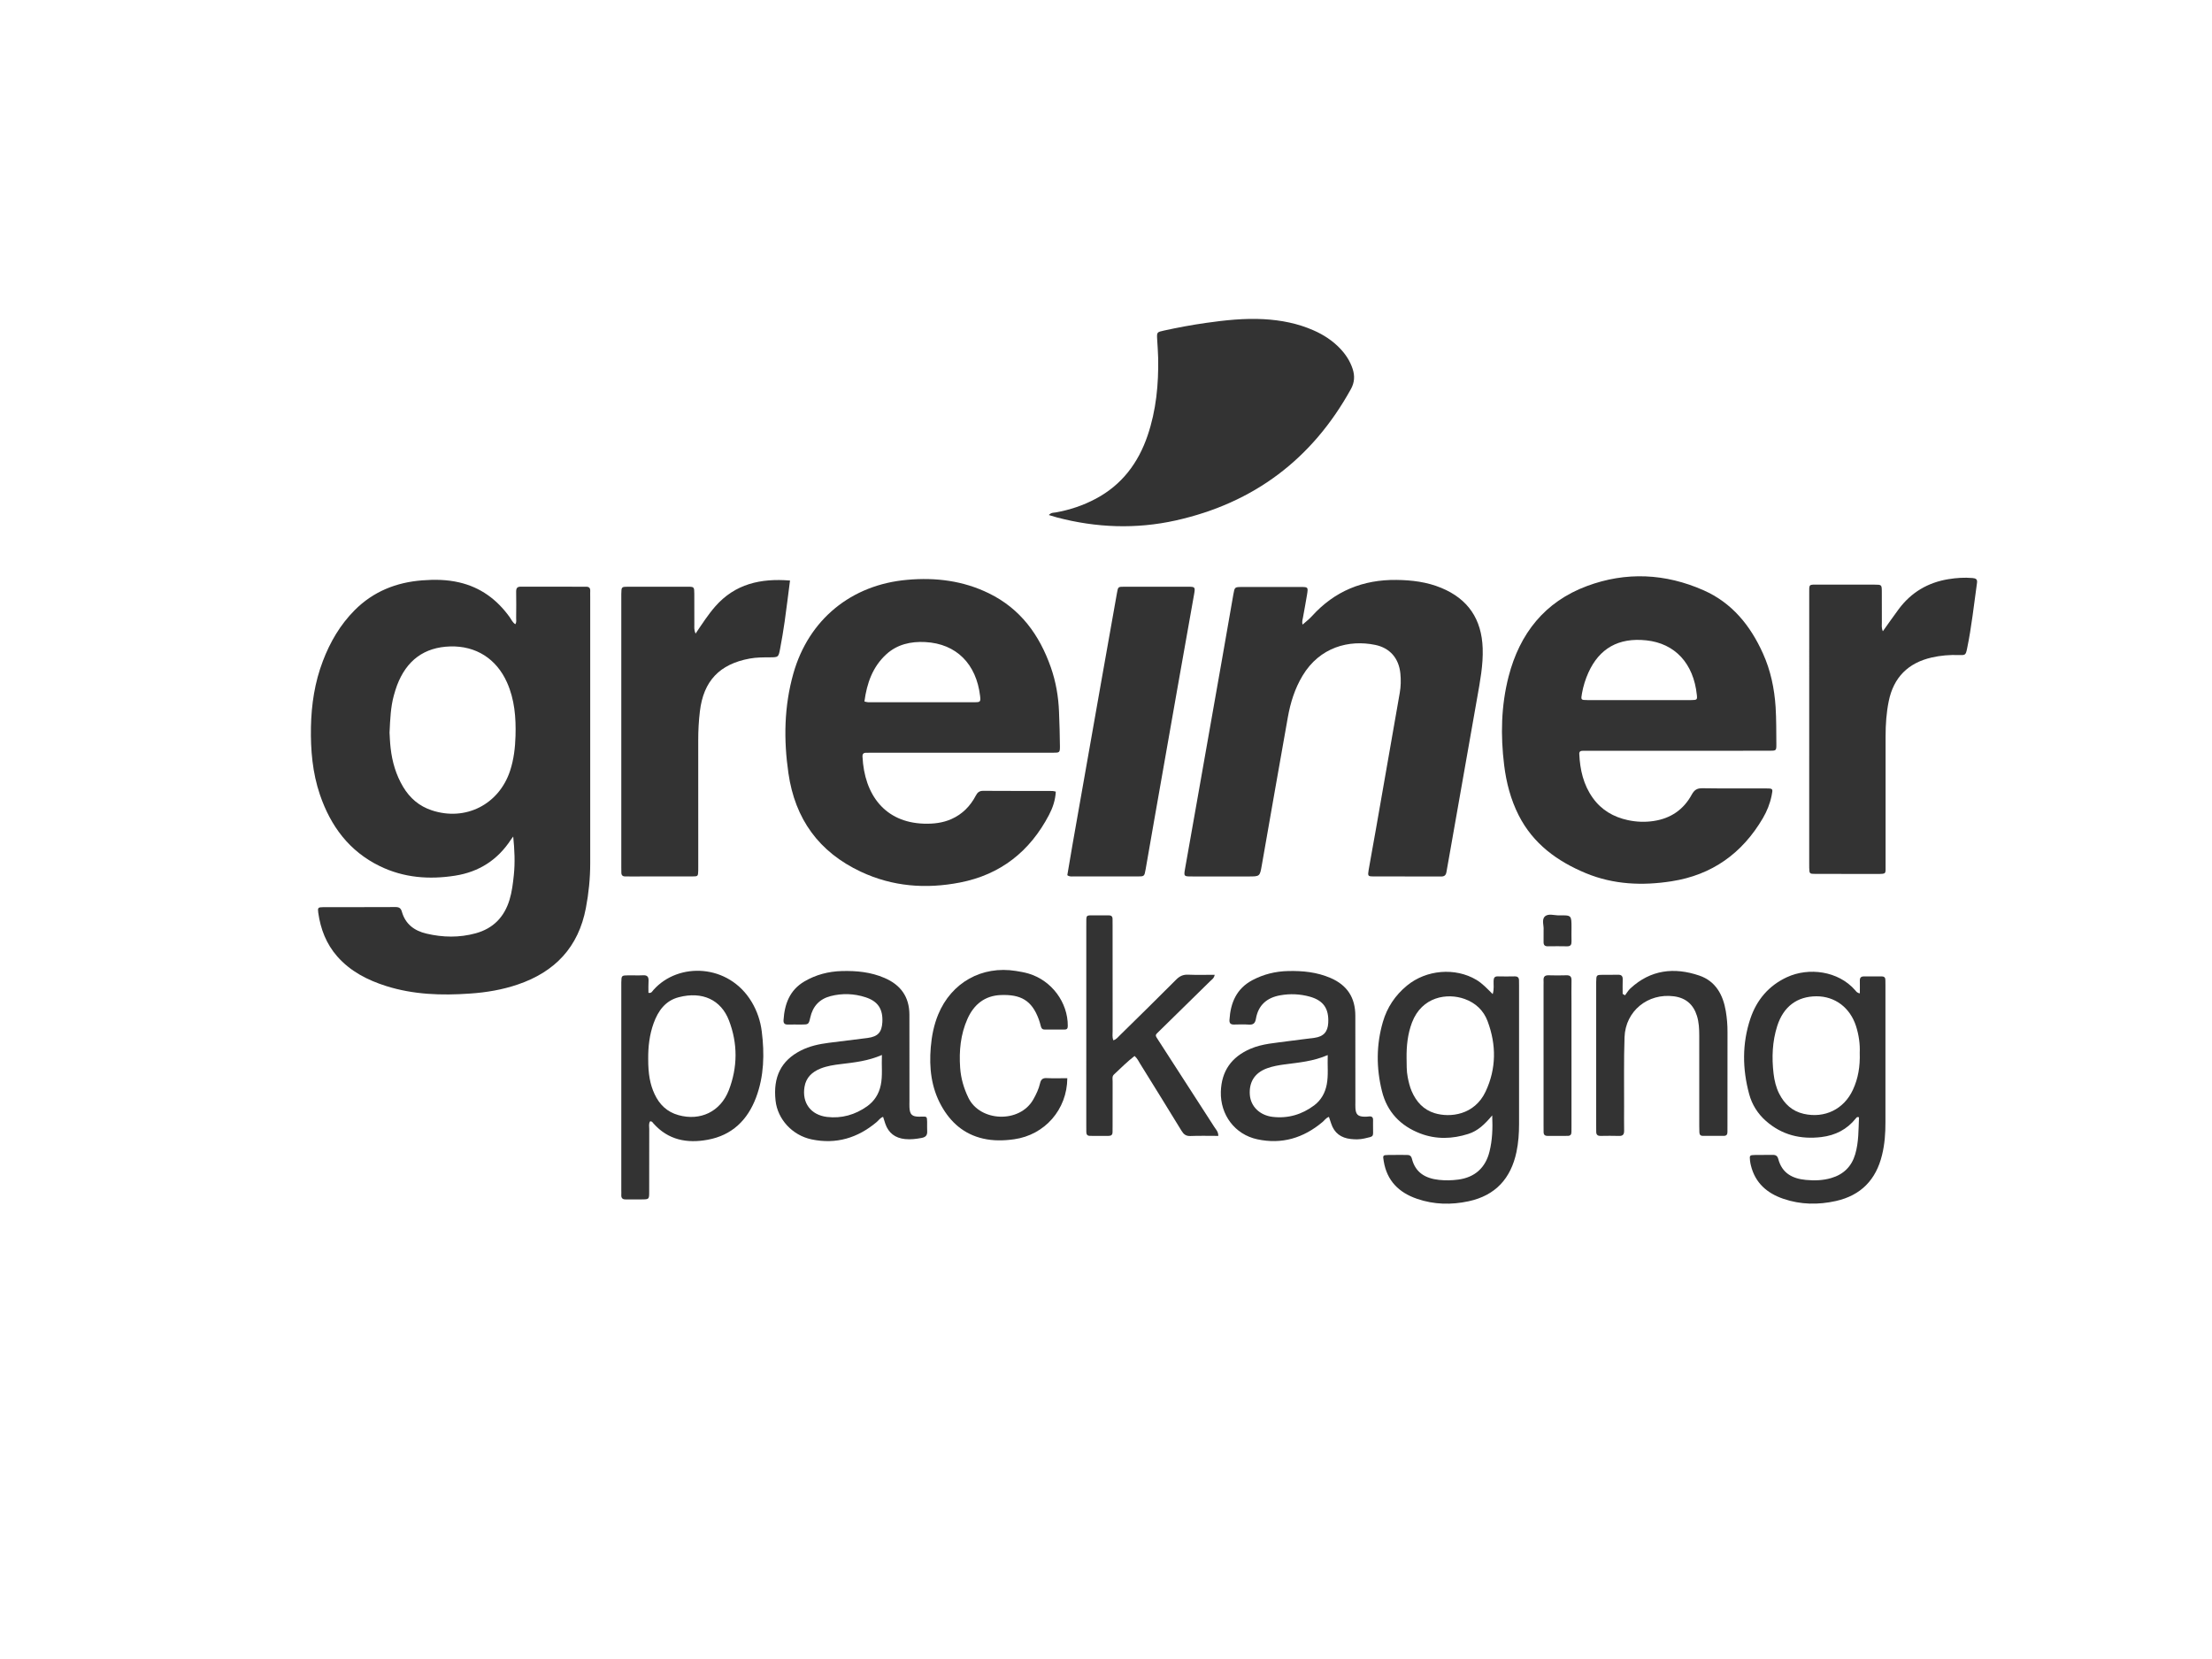 <?xml version="1.0" encoding="utf-8"?>
<!-- Generator: Adobe Illustrator 16.0.0, SVG Export Plug-In . SVG Version: 6.00 Build 0)  -->
<!DOCTYPE svg PUBLIC "-//W3C//DTD SVG 1.1//EN" "http://www.w3.org/Graphics/SVG/1.1/DTD/svg11.dtd">
<svg version="1.1" id="Layer_1" xmlns="http://www.w3.org/2000/svg" xmlns:xlink="http://www.w3.org/1999/xlink" x="0px" y="0px"
	 width="400px" height="300px" viewBox="0 0 400 300" enable-background="new 0 0 400 300" xml:space="preserve">
<g>
	<path fill="#5D5D5D" d="M871.822,139.438c-0.827,0.098-1.11-0.269-1.122-1.094c-0.02-1.176-0.174-2.35-0.479-3.55
		c-0.41,0.91-0.822,1.819-1.225,2.731c-0.152,0.343-0.278,0.651-0.768,0.637c-0.448-0.013-0.547-0.305-0.684-0.614
		c-0.416-0.947-0.837-1.892-1.337-3.021c-0.325,1.475-0.241,2.804-0.423,4.102c-0.053,0.384,0.038,0.839-0.6,0.776
		c-0.616-0.06-0.409-0.495-0.386-0.826c0.131-1.829,0.273-3.657,0.415-5.486c0.023-0.3-0.001-0.637,0.447-0.662
		c0.384-0.022,0.702-0.002,0.885,0.447c0.526,1.3,1.092,2.585,1.715,4.046c0.521-1.219,0.981-2.3,1.443-3.379
		c0.096-0.225,0.208-0.444,0.285-0.676c0.15-0.458,0.504-0.458,0.888-0.438c0.476,0.024,0.389,0.392,0.415,0.673
		c0.115,1.247,0.211,2.497,0.332,3.744c0.026,0.255-0.099,0.563,0.196,0.753V139.438z"/>
	<path fill="#5D5D5D" d="M830.505,188.389c-7.356-0.023-13.876-2.315-19.416-7.229c-1.039-0.922-1.026-0.936-0.241-2.073
		c2.09-3.021,4.181-6.045,6.271-9.068c0.652-0.942,0.638-0.925,1.497-0.225c3.032,2.473,6.35,4.384,10.271,5.027
		c1.491,0.246,2.99,0.264,4.446-0.253c1.317-0.468,2.178-1.324,2.355-2.768c0.161-1.306-0.646-2.045-1.579-2.688
		c-1.548-1.066-3.288-1.759-5.009-2.483c-3.357-1.412-6.749-2.755-9.817-4.763c-3.372-2.207-6.052-4.978-7.198-8.965
		c-2.261-7.864,1.808-16.123,9.676-19.491c6.145-2.629,12.416-2.392,18.691-0.488c2.99,0.906,5.7,2.366,8.077,4.423
		c0.625,0.54,0.764,0.987,0.338,1.781c-1.827,3.397-3.586,6.831-5.331,10.27c-0.32,0.63-0.519,0.61-1.038,0.188
		c-2.952-2.4-6.252-4.061-10.077-4.54c-1.452-0.181-2.876-0.1-4.239,0.473c-1.144,0.479-1.941,1.272-2.128,2.554
		c-0.185,1.285,0.578,2.077,1.517,2.728c1.956,1.359,4.206,2.104,6.394,2.976c3.216,1.283,6.421,2.581,9.294,4.561
		c3.435,2.365,5.971,5.401,6.67,9.614c1.528,9.201-3.591,16.871-11.984,19.454C835.522,188.149,833.043,188.473,830.505,188.389"/>
	<path fill="#5D5D5D" d="M755.998,169.38c-1.102,0.011-2.207,0.072-3.306,0.016c-0.789-0.041-0.971,0.251-0.967,0.994
		c0.027,5.27,0.016,10.539,0.015,15.81c-0.001,1.259-0.002,1.26-1.234,1.26c-4.074,0.002-8.149-0.015-12.223,0.016
		c-0.761,0.006-1.059-0.146-1.058-0.999c0.026-17.68,0.021-35.357,0.02-53.036c0-0.517-0.108-1.015,0.742-1.01
		c6.004,0.041,12.007,0.038,18.011,0.047c0.504,0.36,0.44,0.908,0.444,1.416c0.022,2.775,0.019,5.55,0.004,8.324
		c-0.005,0.999-0.021,1.972,0.987,2.574c0.099,0.059,0.104,0.212,0.1,0.338c-0.204,0.459-0.638,0.422-1.024,0.443
		c-0.917,0.046-1.837,0-2.754,0.028c-1.151,0.036-1.505,0.359-1.519,1.486c-0.029,2.572-0.032,5.146,0.002,7.718
		c0.014,1.078,0.372,1.41,1.459,1.451c0.979,0.037,1.959-0.013,2.938,0.028c0.389,0.018,0.816-0.025,1.062,0.395
		c0.059,0.288-0.087,0.49-0.32,0.592c-0.817,0.357-0.922,1.056-0.922,1.823c-0.004,2.927,0.012,5.853-0.011,8.779
		C756.438,168.408,756.534,168.994,755.998,169.38"/>
	<path fill="#5D5D5D" d="M711.139,187.421c-5.788,0.012-11.578,0.02-17.367,0.042c-0.529,0.001-0.714-0.229-0.677-0.721
		c0.012-0.184,0-0.368,0-0.553c0-17.493-0.002-34.988,0-52.484c0-1.257,0.002-1.261,1.229-1.258c5.667,0.009,11.333,0.02,17,0.031
		c0.536,0.39,0.44,0.979,0.444,1.515c0.022,2.818,0.003,5.637,0.012,8.455c0.006,1.752,0.293,2.045,2.021,2.05
		c4.226,0.01,8.453-0.009,12.679,0.015c0.529,0.003,1.129-0.129,1.504,0.443c-0.378,0.184-0.782,0.105-1.176,0.105
		c-6.034,0.004-12.067,0.001-18.102,0.001c-1.21,0-1.214,0.004-1.214,1.212c-0.002,2.084,0.027,4.167-0.016,6.251
		c-0.016,0.739,0.249,0.933,0.953,0.93c4.778-0.025,9.556-0.017,14.334-0.009c0.354,0.001,0.738-0.114,1.061,0.152
		c-0.357,0.61-0.972,0.436-1.49,0.44c-3.704,0.029-7.408,0.01-11.111,0.015c-2.211,0.003-2.383,0.18-2.387,2.422
		c-0.002,2.726,0.014,5.45-0.011,8.175c-0.005,0.509,0.069,1.062-0.444,1.421c-0.623-0.038-0.921,0.154-0.906,0.879
		c0.047,2.357,0.037,4.717,0.004,7.075c-0.01,0.694,0.236,0.91,0.906,0.885c0.916-0.036,1.836,0.015,2.754,0.028
		c0.398,0.287,0.435,0.717,0.439,1.149c0.027,3.396,0.027,6.79,0,10.184C711.573,186.703,711.537,187.133,711.139,187.421"/>
	<path fill="#5D5D5D" d="M757.469,145.104c-0.176-0.048-0.354-0.142-0.528-0.133c-0.809,0.041-0.953-0.417-0.95-1.104
		c0.017-3.797,0.008-7.594,0.008-11.39c3.066-0.092,6.136-0.101,9.141,0.6c6.852,1.598,11.546,6.953,12.354,13.979
		c0.606,5.26-0.335,10.125-3.622,14.396c-0.94,1.223-2.056,2.274-3.364,3.096c-0.448,0.281-0.562,0.475-0.257,0.991
		c4.093,6.938,7.875,14.051,11.825,21.067c0.469,0.836,0.455,0.852-0.542,0.854c-4.748,0.003-9.496-0.02-14.243,0.02
		c-0.768,0.008-1.136-0.281-1.47-0.921c-2.847-5.457-5.729-10.895-8.579-16.349c-0.283-0.542-0.587-0.913-1.243-0.831
		c0-3.672-0.001-7.345,0-11.016c0-1.304,0.002-1.303,1.306-1.492c0.119-0.019,0.232-0.072,0.35-0.111
		c0.125-0.533,0.609-0.551,1-0.671c3.563-1.097,5.116-5.564,3.004-8.667c-0.652-0.957-1.679-1.265-2.714-1.584
		C758.422,145.679,757.746,145.775,757.469,145.104"/>
	<path fill="#5D5D5D" d="M609.647,176.252c7.746-1.925,11.828-8.513,12.506-15.007c0.666-6.389-1.293-11.771-6.246-15.97
		c-0.354-0.51-0.451-1.085-0.452-1.691c-0.007-3.946-0.017-7.893,0.009-11.839c0.003-0.564-0.09-1.204,0.625-1.484
		c7.208,2.127,12.834,6.378,16.769,12.761c7.291,11.828,5.446,27.955-4.305,37.845c-4.758,4.825-10.575,7.608-17.263,8.605
		c-0.543,0.082-1.078,0.23-1.636,0.152c-0.405-0.282-0.435-0.714-0.438-1.146c-0.03-3.696-0.028-7.393,0-11.091
		C609.22,176.971,609.19,176.511,609.647,176.252"/>
	<path fill="#5D5D5D" d="M554.301,181.432c-13.47-1.838-23.594-12.143-25.195-25.646c-0.979-8.257,0.538-15.919,5.514-22.718
		c3.454-4.72,7.954-8.094,13.446-10.126c0.432,0.269,0.436,0.712,0.438,1.137c0.029,4.452,0.023,8.905,0.008,13.356
		c-0.002,0.451-0.217,0.859-0.203,1.307c-2.156,2.469-3.682,5.271-4.176,8.527c-1.1,7.259,0.702,13.513,6.591,18.265
		c1.2,0.969,2.615,1.562,4.009,2.185c0.143,0.604,0.036,1.214,0.036,1.82c0.003,3.47,0.02,6.942-0.011,10.414
		C554.753,180.473,554.903,181.08,554.301,181.432"/>
	<path fill="#5D5D5D" d="M788.533,159.947c0-8.762,0-17.524,0-26.286c0-1.215,0.002-1.216,1.254-1.216
		c4.073,0,8.148,0.015,12.221-0.016c0.737-0.006,1.007,0.17,1.006,0.958c-0.021,17.708-0.021,35.415-0.001,53.123
		c0.001,0.785-0.27,0.971-1.008,0.965c-4.104-0.029-8.209-0.04-12.313,0.005c-0.905,0.011-1.187-0.2-1.183-1.157
		C788.551,177.53,788.533,168.738,788.533,159.947"/>
	<path fill="#5D5D5D" d="M663.89,187.421c-2.847,0.012-5.693,0.006-8.541,0.051c-0.664,0.01-0.809-0.385-0.977-0.862
		c-2.117-6.004-4.24-12.006-6.362-18.008c-4.112-11.627-8.227-23.254-12.339-34.882c-0.082-0.231-0.157-0.464-0.246-0.692
		c-0.178-0.459,0.012-0.585,0.461-0.584c4.838,0.008,9.676,0.014,14.514-0.006c0.668-0.002,0.697,0.461,0.829,0.885
		c2.077,6.694,4.175,13.381,6.217,20.085c1.517,4.976,3.257,9.884,4.4,14.97c0.022,0.105,0.081,0.202,0.207,0.499
		c0.62-2.039,0.868-3.984,1.623-5.779c0.449,0.078,0.571,0.406,0.618,0.797c0.043,0.365,0.048,0.731,0.048,1.099
		c0.005,6.879,0.009,13.759-0.007,20.637C664.334,186.25,664.489,186.937,663.89,187.421"/>
	<path fill="#5D5D5D" d="M663.89,187.421c0-7.503-0.002-15.006,0.002-22.51c0-0.615-0.016-1.225-0.216-1.814
		c0.888-2.894,1.761-5.794,2.665-8.684c2.186-6.979,4.396-13.949,6.562-20.934c0.235-0.754,0.544-1.064,1.384-1.056
		c4.469,0.045,8.939,0.021,13.41,0.021c1.062,0.001,1.066,0.007,0.699,1.049c-6.229,17.692-12.463,35.384-18.68,53.081
		c-0.225,0.64-0.518,0.934-1.236,0.901C666.952,187.41,665.42,187.434,663.89,187.421"/>
	<path fill="#5D5D5D" d="M594.937,146.973c-0.166,0.479-0.57,0.785-0.859,1.171c-2.894,3.859-3.938,8.209-3.447,12.965
		c0.057,0.548,0.162,1.083-0.104,1.615c-3.031,6.08-7.575,10.742-13.346,14.256c-0.531,0.186-0.731-0.11-0.818-0.564
		c-0.076-0.394-0.068-0.792-0.07-1.19c-0.004-6.736,0.003-13.474-0.007-20.211c-0.001-1.026,0.271-2.045,0.081-3.076
		c0.64-3.45,2.047-6.59,3.937-9.515c3.339-5.166,7.913-8.859,13.583-11.213c0.225-0.093,0.463-0.147,0.696-0.221
		c0.522,0.145,0.589,0.564,0.61,1.011c0.042,0.827,0.024,1.654,0.024,2.481c0.001,2.972,0,5.944,0.001,8.916
		C595.218,144.597,595.278,145.801,594.937,146.973"/>
	<path fill="#5D5D5D" d="M609.647,176.252c0.002,4.457,0.005,8.915,0.007,13.372c-5.308,0.606-10.441-0.122-15.392-2.101
		c-4.818-1.927-8.834-4.955-12.106-8.987c-0.494-0.608-0.522-0.899,0.175-1.404c3.768-2.725,6.892-6.048,9.13-10.159
		c0.097-0.18,0.144-0.413,0.405-0.483C595.54,173.843,601.182,177.626,609.647,176.252"/>
	<path fill="#5D5D5D" d="M548.308,138.742c-0.303-0.4-0.24-0.871-0.24-1.324c-0.002-4.825-0.002-9.652-0.001-14.477
		c4.649-1.842,9.497-2.347,14.437-2.01c5.115,0.348,9.928,1.779,14.365,4.391c0.986,0.581,0.986,0.582,0.293,1.533
		c-2.178,2.998-4.374,5.984-6.522,9.004c-0.436,0.612-0.761,0.737-1.476,0.39c-4.797-2.335-9.759-2.879-14.892-1.204
		C551.981,135.793,550.058,137.125,548.308,138.742"/>
	<path fill="#5D5D5D" d="M576.368,151.938c0.496,0.384,0.373,0.938,0.373,1.443c0.006,7.432,0.003,14.865,0.01,22.298
		c0,0.471-0.142,1.01,0.43,1.3c-3.265,2.132-6.865,3.417-10.66,4.193c-1.703,0.349-3.423,0.615-5.173,0.572
		c-1.071,0.129-2.144,0.13-3.216-0.002c-1.289,0.045-2.567-0.051-3.831-0.312c0.005-4.059,0.011-8.115,0.015-12.174
		c0.002-0.55-0.033-1.109,0.416-1.539c1.246,0.416,2.508,0.75,3.827,0.807c1.154,0.102,2.308,0.082,3.462,0.009
		c5.121-0.613,9.377-3.015,13.191-6.355c0.487-0.427,0.414-0.902,0.379-1.416c-0.193-2.859,0.041-5.688,0.637-8.487
		C576.253,152.157,576.32,152.05,576.368,151.938"/>
	<path fill="#5D5D5D" d="M594.937,146.973c-0.225-0.395-0.172-0.829-0.172-1.254c-0.003-4.429-0.002-8.858-0.003-13.287
		c0-0.487,0.033-0.98-0.18-1.442c4.453-1.776,9.088-2.391,13.852-2.109c2.603,0.153,5.177,0.515,7.655,1.381
		c-0.166,0.532-0.186,1.079-0.186,1.632c0.004,4.46,0.002,8.921,0.004,13.382c-2.561-1.84-5.375-2.979-8.549-3.179
		c-2.039-0.129-4.02,0.145-5.947,0.797C598.929,143.733,596.722,145.022,594.937,146.973"/>
	<path fill="#5D5D5D" d="M711.139,187.421v-12.483c5.759-0.012,11.517-0.021,17.276-0.045c0.538-0.001,0.681,0.242,0.681,0.727
		c-0.008,3.706-0.008,7.413,0,11.122c0,0.481-0.143,0.728-0.681,0.725C722.655,187.441,716.897,187.434,711.139,187.421"/>
	<path fill="#5D5D5D" d="M727.983,144.955c-5.082-0.001-10.165-0.001-15.247-0.003c-1.41-0.001-1.412-0.004-1.413-1.45
		c-0.001-3.674,0-7.349,0-11.024c5.349-0.011,10.698-0.02,16.047-0.036c0.425-0.002,0.692,0.078,0.686,0.596
		C728.007,137.01,728.142,140.983,727.983,144.955"/>
	<path fill="#5D5D5D" d="M708.381,166.07c0-3.701-0.001-7.403,0.001-11.105c0-1.351,0.017-1.366,1.402-1.366
		c4.679-0.001,9.36-0.001,14.04-0.001c0.034,0.27,0.1,0.539,0.101,0.81c0.006,3.577-0.017,7.155,0.019,10.731
		c0.008,0.759-0.219,0.985-0.983,0.978C718.101,166.074,713.24,166.081,708.381,166.07"/>
	<path fill="#5D5D5D" d="M860.605,136.378c-0.001-0.764-0.026-1.529,0.009-2.291c0.024-0.543-0.145-0.795-0.72-0.751
		c-0.425,0.033-0.855,0.001-1.282-0.006c-0.33-0.005-0.388-0.218-0.388-0.496c0-0.267,0.122-0.401,0.381-0.401
		c1.648-0.002,3.299-0.002,4.948,0.001c0.263,0,0.375,0.151,0.379,0.409c0.004,0.285-0.086,0.478-0.404,0.487
		c-0.152,0.004-0.306,0.008-0.458,0.011c-1.492,0.027-1.44-0.271-1.441,1.512c-0.002,1.222,0.011,2.444-0.009,3.667
		c-0.006,0.358,0.16,0.858-0.489,0.879c-0.748,0.025-0.499-0.545-0.516-0.914C860.584,137.785,860.606,137.081,860.605,136.378"/>
	<path fill="#5D5D5D" d="M562.021,168.534c-1.154,0.224-2.309,0.239-3.461-0.009C559.713,168.528,560.867,168.531,562.021,168.534"
		/>
	<path fill="#5D5D5D" d="M558.132,181.743c1.072,0,2.145,0,3.216,0C560.276,181.908,559.204,181.908,558.132,181.743"/>
</g>
<g>
	<path fill="#333333" d="M106.731,106.872c0.027-0.559-0.216-0.784-0.766-0.774c-3.936,0.009-7.863,0.009-11.799-0.01
		c-0.648,0-0.829,0.28-0.829,0.883c0.027,1.594,0.018,3.197,0,4.801c0,0.359,0.099,0.748-0.153,1.107
		c-0.522-0.342-0.711-0.855-1.018-1.279c-2.297-3.197-5.269-5.395-9.142-6.286c-2.198-0.514-4.431-0.541-6.656-0.37
		c-4.702,0.36-8.863,2.008-12.241,5.404c-2.612,2.63-4.431,5.747-5.737,9.177c-1.477,3.855-2.081,7.864-2.162,11.971
		c-0.072,4.152,0.279,8.25,1.622,12.205c1.936,5.683,5.305,10.232,10.817,12.916c4.333,2.117,8.935,2.469,13.637,1.729
		c4.305-0.674,7.683-2.836,10.079-6.502c0.135-0.199,0.288-0.379,0.423-0.576c0.243,2.377,0.351,4.691,0.108,7.008
		c-0.162,1.494-0.333,2.99-0.774,4.43c-0.946,3.125-2.945,5.189-6.116,6.063c-2.963,0.811-5.945,0.756-8.917,0.055
		c-2.188-0.514-3.792-1.713-4.431-3.945c-0.171-0.623-0.478-0.855-1.126-0.855c-4.368,0.027-8.737,0.008-13.105,0.018
		c-0.937,0.01-1.018,0.1-0.892,1.018c0.414,2.936,1.441,5.619,3.432,7.891c2.387,2.711,5.476,4.287,8.854,5.359
		c4.936,1.557,10.015,1.721,15.122,1.359c2.963-0.197,5.873-0.684,8.692-1.648c6.701-2.279,10.952-6.746,12.294-13.816
		c0.513-2.686,0.784-5.377,0.784-8.098v-48.214C106.731,107.547,106.713,107.205,106.731,106.872 M93.221,133.083
		c-0.063,2.125-0.307,4.242-0.982,6.295c-2.009,6.107-8.07,9.179-14.168,7.152c-2.261-0.748-3.954-2.198-5.17-4.233
		c-1.288-2.161-1.981-4.521-2.261-6.998c-0.126-1.054-0.153-2.126-0.198-2.802c0.117-2.521,0.208-4.656,0.775-6.728
		c0.171-0.613,0.351-1.217,0.567-1.802c1.721-4.575,4.954-6.936,9.638-7.071c4.63-0.126,8.34,2.216,10.259,6.504
		C93.059,126.48,93.32,129.767,93.221,133.083"/>
	<path fill="#333333" d="M286.221,135.766c0.343,0.01,0.686,0,1.019,0h16.014c5.585,0,11.16,0,16.744-0.009
		c1.198,0,1.233-0.018,1.225-1.198c-0.018-2.233,0-4.468-0.135-6.691c-0.216-3.36-0.901-6.639-2.297-9.719
		c-2.261-5.026-5.585-9.134-10.718-11.403c-6.899-3.053-14.033-3.405-21.112-0.766c-7.62,2.837-12.15,8.574-14.159,16.356
		c-1.359,5.287-1.468,10.655-0.802,16.042c0.388,3.144,1.181,6.196,2.621,9.043c2.621,5.17,6.99,8.34,12.187,10.493
		c4.99,2.053,10.196,2.27,15.456,1.449c7.322-1.133,12.78-5.043,16.519-11.411c0.739-1.262,1.279-2.603,1.576-4.053
		c0.262-1.307,0.279-1.324-1.026-1.324c-3.828-0.019-7.666,0.026-11.493-0.036c-0.974-0.009-1.459,0.314-1.919,1.152
		c-1.485,2.729-3.81,4.314-6.899,4.774c-1.558,0.233-3.098,0.171-4.629-0.153c-2.612-0.559-4.801-1.828-6.368-4.026
		c-1.693-2.369-2.314-5.089-2.441-7.943C285.555,135.883,285.834,135.766,286.221,135.766 M286.077,125.354
		c0.234-1.297,0.621-2.54,1.162-3.738c1.964-4.323,5.404-6.367,10.484-5.818c5.143,0.55,8.529,4.135,9.123,9.891
		c0.09,0.846,0.018,0.9-1.026,0.909c-3.152,0.009-6.305,0-9.457,0c-3.107,0-6.206,0.009-9.313,0
		C285.853,126.588,285.861,126.57,286.077,125.354"/>
	<path fill="#333333" d="M156.648,136.126c0.342,0.009,0.675-0.009,1.018-0.009h18.933c4.603,0,9.214,0.009,13.826,0
		c1.198,0,1.251-0.027,1.243-1.217c-0.018-2.035-0.081-4.07-0.162-6.115c-0.099-2.774-0.567-5.503-1.486-8.124
		c-2.053-5.846-5.485-10.583-11.187-13.366c-4.647-2.279-9.61-2.901-14.735-2.45c-10.151,0.874-17.861,7.169-20.635,16.951
		c-1.675,5.936-1.774,11.962-0.891,18.031c1.197,8.278,5.512,14.249,13.096,17.807c5.755,2.703,11.772,3.145,17.915,1.955
		c7.341-1.424,12.655-5.629,16.104-12.213c0.675-1.289,1.153-2.667,1.234-4.225c-0.315-0.063-0.45-0.117-0.585-0.117
		c-4.179-0.009-8.349,0-12.529-0.027c-0.684-0.009-1.044,0.271-1.342,0.848c-1,1.909-2.432,3.377-4.422,4.26
		c-1.594,0.702-3.261,0.883-4.98,0.828c-7.044-0.225-10.764-5.224-11.097-12.123C155.945,136.333,156.152,136.108,156.648,136.126
		 M160.269,118.32c1.981-1.811,4.449-2.351,7.035-2.216c5.692,0.297,9.241,4.008,9.925,9.727c0.126,1.055,0.045,1.153-0.918,1.153
		c-6.449,0.009-12.898,0-19.347,0c-0.189,0-0.369-0.072-0.648-0.134C156.756,123.562,157.792,120.589,160.269,118.32"/>
	<path fill="#333333" d="M235.557,112.943c0.574-0.516,1.187-0.976,1.693-1.536c4.094-4.523,9.207-6.608,15.275-6.539
		c2.791,0.033,5.509,0.367,8.104,1.441c4.866,2.014,7.307,5.669,7.487,10.919c0.105,3.038-0.475,5.987-0.994,8.947
		c-1.606,9.167-3.229,18.332-4.846,27.5c-0.237,1.336-0.488,2.67-0.711,4.008c-0.096,0.568-0.353,0.82-0.963,0.818
		c-4.125-0.02-8.25-0.002-12.374-0.02c-0.842-0.004-0.912-0.117-0.739-1.125c0.409-2.389,0.857-4.771,1.276-7.159
		c1.456-8.309,2.91-16.618,4.358-24.927c0.201-1.154,0.225-2.324,0.108-3.485c-0.275-2.753-1.889-4.619-4.554-5.169
		c-4.723-0.974-10.032,0.395-13.135,5.575c-1.393,2.321-2.188,4.858-2.658,7.498c-1.588,8.925-3.147,17.855-4.712,26.786
		c-0.353,2.016-0.344,2.016-2.424,2.016c-3.446,0.002-6.891,0.006-10.336-0.002c-1.307-0.004-1.353-0.045-1.134-1.303
		c0.698-4.012,1.422-8.02,2.129-12.03c1.51-8.545,3.02-17.091,4.522-25.638c0.706-4.009,1.395-8.022,2.101-12.034
		c0.232-1.326,0.245-1.337,1.556-1.338c3.543-0.008,7.085-0.008,10.627-0.001c1.343,0.002,1.36,0.018,1.135,1.411
		c-0.217,1.339-0.474,2.673-0.711,4.009C235.557,112.026,235.388,112.482,235.557,112.943"/>
	<path fill="#333333" d="M189.659,93.133c0.45-0.483,0.866-0.403,1.235-0.469c2.552-0.45,4.978-1.261,7.266-2.481
		c4.703-2.507,7.667-6.442,9.36-11.415c1.553-4.559,2.003-9.273,1.911-14.057c-0.021-1.115-0.12-2.229-0.179-3.343
		c-0.068-1.302-0.068-1.308,1.256-1.598c2.513-0.548,5.041-1.019,7.587-1.381c3.46-0.493,6.934-0.864,10.438-0.671
		c3.123,0.173,6.159,0.762,9.034,2.036c1.793,0.793,3.412,1.845,4.77,3.273c1.014,1.068,1.806,2.275,2.266,3.69
		c0.409,1.262,0.347,2.44-0.316,3.64c-7.004,12.668-17.567,20.615-31.673,23.757c-7.173,1.597-14.355,1.33-21.469-0.54
		C190.683,93.453,190.227,93.302,189.659,93.133"/>
	<path fill="#333333" d="M125.777,114.584c1.222-1.807,2.27-3.442,3.551-4.906c3.592-4.104,8.235-5.127,13.531-4.7
		c-0.334,2.583-0.63,5.031-0.976,7.473c-0.232,1.633-0.509,3.26-0.817,4.879c-0.293,1.54-0.322,1.528-1.877,1.537
		c-1.211,0.007-2.417,0.002-3.625,0.224c-5.451,1-8.347,4.054-9.002,9.537c-0.208,1.737-0.302,3.479-0.3,5.229
		c0.013,7.528,0.005,15.055,0.005,22.583c0,0.338,0.01,0.68-0.003,1.02c-0.037,1-0.04,1.025-1.102,1.029
		c-3.738,0.012-7.477,0.006-11.214,0.004c-0.292,0-0.583-0.012-0.874-0.004c-0.48,0.008-0.716-0.221-0.715-0.701
		c0.001-0.34-0.01-0.68-0.01-1.02v-48.951c0-0.145-0.001-0.291,0.001-0.437c0.023-1.265,0.023-1.279,1.299-1.281
		c3.544-0.009,7.087-0.009,10.632,0c1.248,0.002,1.261,0.017,1.27,1.305c0.013,1.845-0.001,3.691,0.007,5.536
		C125.561,113.406,125.485,113.889,125.777,114.584"/>
	<path fill="#333333" d="M340.479,114.152c1.022-1.427,1.93-2.736,2.879-4.013c2.255-3.027,5.283-4.81,8.99-5.409
		c1.435-0.232,2.888-0.333,4.352-0.203c0.596,0.054,0.9,0.217,0.806,0.875c-0.569,3.984-0.979,7.993-1.806,11.938
		c-0.234,1.126-0.328,1.151-1.468,1.113c-1.656-0.057-3.299,0.074-4.912,0.442c-4.259,0.972-6.887,3.582-7.771,7.882
		c-0.431,2.098-0.574,4.228-0.573,6.369c0.002,7.768,0.003,15.536-0.002,23.304c-0.001,1.617,0.183,1.584-1.572,1.586
		c-3.689,0-7.379,0.006-11.067-0.006c-1.135-0.004-1.136-0.027-1.17-1.109c-0.009-0.242-0.003-0.484-0.003-0.729
		c0-16.216-0.002-32.434,0.003-48.65c0-2.032-0.176-1.813,1.771-1.82c3.348-0.01,6.697-0.009,10.046,0
		c1.288,0.004,1.301,0.021,1.31,1.278c0.013,1.845-0.005,3.691,0.009,5.536C340.303,113.012,340.202,113.5,340.479,114.152"/>
	<path fill="#333333" d="M193.004,158.26c0.307-1.809,0.614-3.666,0.939-5.52c1.722-9.789,3.448-19.577,5.176-29.364
		c0.953-5.396,1.912-10.789,2.872-16.184c0.191-1.071,0.198-1.091,1.283-1.093c3.834-0.01,7.668-0.008,11.501-0.002
		c1.352,0.002,1.39,0.043,1.149,1.406c-1.003,5.682-2.021,11.361-3.024,17.042c-1.407,7.974-2.808,15.948-4.21,23.924
		c-0.511,2.913-1.009,5.829-1.525,8.741c-0.225,1.264-0.24,1.277-1.445,1.279c-3.883,0.006-7.765,0.004-11.647-0.002
		C193.741,158.488,193.393,158.549,193.004,158.26"/>
	<path fill="#333333" d="M274.684,177.342c0.019-0.549-0.226-0.793-0.784-0.783c-1.018,0.018-2.035,0.027-3.053,0
		c-0.586-0.01-0.739,0.279-0.757,0.803c-0.027,0.736,0.117,1.504-0.162,2.404c-1.018-1-1.864-1.938-2.964-2.586
		c-3.801-2.26-9.033-1.838-12.537,1.045c-2.125,1.748-3.593,3.938-4.359,6.576c-1.207,4.143-1.207,8.33-0.171,12.5
		c0.928,3.766,3.342,6.287,6.926,7.666c2.874,1.098,5.801,1.008,8.701,0.08c1.712-0.539,2.98-1.746,4.314-3.35
		c0.108,2.414,0.018,4.486-0.486,6.529c-0.712,2.936-2.657,4.684-5.647,5.08c-1.161,0.154-2.314,0.18-3.485,0.055
		c-2.432-0.262-4.261-1.289-4.9-3.82c-0.136-0.531-0.423-0.701-0.918-0.691c-1.117,0.008-2.234-0.02-3.352,0.008
		c-1.009,0.018-1.009,0.063-0.828,1.125c0.577,3.541,2.747,5.676,6.025,6.801c3.063,1.055,6.188,1.117,9.331,0.441
		c4.847-1.045,7.638-4.125,8.647-8.908c0.351-1.666,0.468-3.359,0.468-5.061c0.01-8.35,0-16.699,0-25.041
		C274.692,177.918,274.684,177.631,274.684,177.342 M268.648,197.383c-2.017,4.287-6.439,4.756-9.205,3.918
		c-2.035-0.621-3.341-2.063-4.17-3.99c-0.342-0.801-0.541-1.648-0.711-2.504c-0.234-1.152-0.181-2.314-0.208-3.477
		c-0.026-2.207,0.199-4.359,0.982-6.432c1.802-4.711,6.395-5.385,9.528-4.25c1.973,0.711,3.424,2.08,4.144,4.025
		C270.603,188.934,270.594,193.24,268.648,197.383"/>
	<path fill="#333333" d="M340.938,177.297c0.018-0.469-0.153-0.73-0.666-0.73c-1.063,0.01-2.135,0.01-3.197,0
		c-0.568-0.008-0.775,0.254-0.758,0.795c0.019,0.729,0,1.449,0,2.268c-0.531-0.088-0.666-0.369-0.854-0.576
		c-3.063-3.512-8.414-4.152-12.304-2.359c-3.306,1.521-5.504,4.117-6.647,7.539c-1.495,4.494-1.441,9.07-0.207,13.619
		c0.514,1.9,1.54,3.539,3.044,4.863c2.892,2.539,6.269,3.35,10.016,2.9c2.531-0.307,4.62-1.369,6.224-3.369
		c0.117-0.145,0.217-0.342,0.576-0.207c-0.098,2.215-0.036,4.486-0.684,6.684c-0.657,2.234-2.126,3.656-4.342,4.305
		c-1.513,0.441-3.053,0.486-4.611,0.334c-2.432-0.234-4.278-1.234-4.953-3.756c-0.145-0.559-0.441-0.783-1.019-0.766
		c-1.071,0.027-2.144-0.01-3.206,0.018c-0.955,0.018-0.99,0.072-0.893,1.01c0.027,0.287,0.091,0.566,0.153,0.855
		c0.775,3.188,2.919,5.053,5.909,6.07c3.107,1.053,6.277,1.1,9.475,0.387c4.531-1.018,7.26-3.855,8.341-8.33
		c0.478-1.938,0.621-3.92,0.612-5.918c-0.009-8.252,0-16.51,0-24.762C340.947,177.873,340.929,177.586,340.938,177.297
		 M335.065,197.068c-1.63,3.529-5.124,5.205-8.89,4.35c-2.099-0.479-3.494-1.783-4.44-3.648c-0.576-1.135-0.864-2.359-1.018-3.621
		c-0.342-2.918-0.233-5.818,0.667-8.629c1.126-3.512,3.603-5.35,7.098-5.359c3.323-0.008,6.061,2.037,7.142,5.379
		c0.522,1.629,0.748,3.305,0.676,4.846C336.381,192.826,336.021,195.014,335.065,197.068"/>
	<path fill="#333333" d="M137.751,186.52c-0.234-1.891-0.838-3.684-1.82-5.332c-4.143-6.934-13.267-7.26-17.78-2.16
		c-0.207,0.225-0.333,0.621-0.891,0.504c0-0.703-0.027-1.424,0.018-2.135c0.036-0.738-0.217-1.08-0.991-1.035
		c-0.874,0.045-1.747,0-2.621,0.008c-1.288,0.018-1.288,0.027-1.315,1.289v37.568c0,0.287,0.018,0.584,0,0.873
		c-0.027,0.549,0.234,0.801,0.774,0.791c0.973-0.008,1.946,0.01,2.909,0c1.342-0.008,1.36-0.018,1.36-1.377
		c0.009-3.783,0-7.576,0.009-11.357c0-0.461-0.125-0.955,0.153-1.379c0.342-0.055,0.459,0.199,0.604,0.369
		c2.666,3.01,6.088,3.648,9.817,2.955c4.405-0.803,7.224-3.568,8.755-7.666C138.174,194.572,138.256,190.555,137.751,186.52
		 M131.789,197.158c-1.513,3.881-5.161,5.592-9.097,4.494c-2.053-0.568-3.44-1.9-4.323-3.801c-0.819-1.756-1.162-3.648-1.153-6.387
		c-0.018-2.197,0.234-4.359,0.982-6.432c0.811-2.242,2.125-4.088,4.566-4.709c4.26-1.1,7.62,0.486,9.052,4.195
		C133.428,188.717,133.401,192.986,131.789,197.158"/>
	<path fill="#333333" d="M248.293,203.912c0.009-0.432-0.019-0.873,0-1.307c0.036-0.584-0.233-0.783-0.783-0.711
		c-0.289,0.037-0.586,0.055-0.874,0.037c-1.081-0.045-1.459-0.416-1.531-1.514c-0.027-0.387-0.009-0.775-0.009-1.162
		c0-5.197,0-10.395-0.01-15.582c0-3.27-1.477-5.531-4.484-6.826c-2.469-1.063-5.054-1.316-7.692-1.252
		c-2.261,0.053-4.404,0.576-6.422,1.639c-2.891,1.531-3.972,4.098-4.161,7.188c-0.045,0.648,0.243,0.865,0.855,0.846
		c0.874-0.018,1.748-0.053,2.612,0.01c0.847,0.063,1.18-0.234,1.324-1.09c0.432-2.441,1.98-3.783,4.396-4.207
		c1.81-0.324,3.584-0.234,5.332,0.244c2.477,0.693,3.477,2.162,3.342,4.746c-0.09,1.631-0.848,2.469-2.486,2.701
		c-1.585,0.217-3.18,0.379-4.766,0.604c-2.296,0.334-4.628,0.434-6.817,1.379c-3.414,1.469-5.232,4-5.351,7.756
		c-0.116,4.17,2.522,7.736,6.594,8.609c4.422,0.955,8.34-0.225,11.781-3.115c0.369-0.299,0.621-0.748,1.17-0.938
		c0.145,0.414,0.28,0.811,0.406,1.207c0.558,1.721,1.792,2.604,3.539,2.793c0.819,0.098,1.648,0.09,2.459-0.092
		C248.582,205.461,248.274,205.598,248.293,203.912 M239.917,196.113c-0.297,1.539-1.027,2.836-2.271,3.773
		c-2.216,1.656-4.729,2.404-7.503,2.08c-2.305-0.27-3.972-1.855-4.134-3.99c-0.153-2.09,0.693-3.928,3.152-4.809
		c1.009-0.361,2.054-0.541,3.107-0.686c2.577-0.342,5.18-0.541,7.828-1.693C240.025,192.744,240.24,194.428,239.917,196.113"/>
	<path fill="#333333" d="M167.663,204.471c-0.036-0.531,0.009-1.072-0.009-1.604c-0.027-0.963-0.036-0.963-0.963-0.953
		c-0.144,0-0.288,0.018-0.432,0.018c-1.333,0-1.739-0.371-1.802-1.703c-0.018-0.379,0-0.775,0-1.162
		c-0.009-5.188,0-10.385-0.009-15.582c-0.009-3.225-1.576-5.395-4.512-6.646c-2.458-1.063-5.053-1.314-7.692-1.244
		c-2.414,0.064-4.692,0.65-6.791,1.883c-2.657,1.568-3.576,4.072-3.765,6.98c-0.036,0.541,0.162,0.82,0.739,0.811
		c0.82-0.018,1.648,0,2.477,0c1.288-0.008,1.333,0,1.612-1.242c0.45-2.055,1.667-3.377,3.684-3.9
		c2.107-0.539,4.233-0.469,6.314,0.207c2.252,0.73,3.17,2.135,3.044,4.514c-0.108,1.828-0.802,2.594-2.648,2.846
		c-2.36,0.307-4.72,0.576-7.08,0.883c-1.729,0.225-3.431,0.586-5.017,1.395c-3.549,1.803-5.044,4.766-4.566,9.063
		c0.369,3.342,3.008,6.26,6.503,6.998c4.431,0.936,8.35-0.244,11.781-3.135c0.369-0.307,0.621-0.756,1.162-0.936
		c0.126,0.422,0.252,0.828,0.396,1.232c0.577,1.703,1.811,2.604,3.558,2.783c1.018,0.109,2.027-0.018,3.035-0.207
		C167.483,205.615,167.717,205.209,167.663,204.471 M159.269,196.229c-0.333,1.604-1.153,2.883-2.459,3.82
		c-2.17,1.539-4.603,2.242-7.269,1.928c-2.927-0.361-4.539-2.541-4.062-5.432c0.279-1.703,1.378-2.711,2.909-3.324
		c1.179-0.467,2.432-0.656,3.674-0.801c2.45-0.297,4.9-0.551,7.413-1.648C159.395,192.762,159.629,194.5,159.269,196.229"/>
	<path fill="#333333" d="M220.309,205.406c-1.752,0-3.402-0.047-5.048,0.02c-0.805,0.031-1.215-0.309-1.608-0.951
		c-2.476-4.057-4.985-8.094-7.49-12.133c-0.278-0.447-0.489-0.947-0.997-1.387c-1.323,1.012-2.501,2.211-3.73,3.35
		c-0.369,0.344-0.236,0.818-0.238,1.242c-0.01,2.719-0.005,5.438-0.006,8.154c0,0.338-0.01,0.678-0.009,1.02
		c0.003,0.484-0.24,0.689-0.72,0.684c-1.116-0.014-2.232-0.012-3.349-0.002c-0.504,0.002-0.68-0.27-0.674-0.73
		c0.004-0.338-0.005-0.678-0.005-1.018c0-12.135-0.002-24.27,0.002-36.402c0-1.936-0.147-1.719,1.707-1.732
		c0.775-0.006,1.553,0.014,2.329,0c0.484-0.008,0.718,0.195,0.712,0.686c-0.005,0.389,0.007,0.775,0.007,1.166
		c0.001,6.357-0.002,12.715,0.007,19.074c0.001,0.518-0.102,1.053,0.129,1.67c0.547-0.156,0.862-0.59,1.22-0.941
		c3.391-3.334,6.79-6.658,10.143-10.031c0.636-0.639,1.263-0.928,2.163-0.891c1.576,0.068,3.157,0.02,4.804,0.02
		c-0.122,0.652-0.528,0.865-0.821,1.154c-3.046,2.992-6.097,5.98-9.145,8.971c-0.876,0.861-0.874,0.707-0.178,1.781
		c3.37,5.215,6.74,10.428,10.1,15.648C219.888,204.258,220.311,204.633,220.309,205.406"/>
	<path fill="#333333" d="M293.854,179.982c0.321-0.418,0.592-0.893,0.975-1.246c3.66-3.391,7.938-3.865,12.463-2.32
		c2.949,1.008,4.294,3.473,4.789,6.434c0.209,1.244,0.312,2.498,0.307,3.768c-0.018,5.678-0.008,11.355-0.008,17.033
		c0,0.342-0.01,0.682-0.003,1.021c0.01,0.463-0.162,0.732-0.67,0.729c-1.261-0.008-2.521-0.008-3.784-0.002
		c-0.438,0.004-0.604-0.242-0.62-0.631c-0.019-0.389-0.021-0.777-0.021-1.166c0-5.436,0.004-10.873-0.003-16.307
		c-0.001-1.215-0.051-2.426-0.418-3.6c-0.643-2.063-2.022-3.25-4.169-3.531c-4.7-0.615-8.758,2.662-8.924,7.4
		c-0.145,4.168-0.063,8.346-0.079,12.518c-0.004,1.457-0.018,2.914,0.005,4.369c0.01,0.658-0.203,0.986-0.916,0.961
		c-1.116-0.035-2.233-0.021-3.348-0.004c-0.561,0.008-0.791-0.248-0.782-0.783c0.006-0.34-0.007-0.68-0.007-1.02
		c-0.001-8.494-0.001-16.988-0.001-25.482c0-0.193-0.003-0.387,0.002-0.582c0.027-1.252,0.028-1.256,1.316-1.268
		c0.874-0.01,1.747,0.018,2.62-0.006c0.612-0.018,0.882,0.219,0.859,0.852c-0.031,0.867-0.009,1.736-0.009,2.605
		C293.57,179.811,293.711,179.895,293.854,179.982"/>
	<path fill="#333333" d="M193.003,194.971c-0.038,5.684-4.084,10.262-9.609,11.043c-1.888,0.268-3.771,0.305-5.637-0.125
		c-3.44-0.793-5.851-2.912-7.533-5.932c-1.838-3.305-2.222-6.887-1.912-10.576c0.17-2.033,0.558-4.027,1.345-5.934
		c2.382-5.766,7.888-8.865,14.06-7.869c0.765,0.123,1.534,0.254,2.275,0.473c4.175,1.24,7.126,5.209,7.096,9.475
		c-0.003,0.42-0.122,0.645-0.563,0.645c-1.212-0.004-2.424-0.008-3.638,0c-0.426,0.002-0.583-0.242-0.674-0.609
		c-0.106-0.422-0.227-0.842-0.376-1.252c-1.263-3.445-3.293-4.508-6.85-4.377c-2.908,0.109-4.882,1.707-6.042,4.316
		c-1.252,2.814-1.532,5.789-1.32,8.828c0.133,1.906,0.65,3.693,1.489,5.428c2.106,4.357,9.252,4.664,11.728,0.326
		c0.531-0.932,0.989-1.891,1.233-2.939c0.15-0.641,0.435-0.98,1.187-0.939C190.505,195.02,191.758,194.971,193.003,194.971"/>
	<path fill="#333333" d="M284.175,190.992v12.672c0,0.34-0.011,0.68-0.007,1.02c0.007,0.467-0.188,0.721-0.686,0.719
		c-1.213-0.01-2.428-0.01-3.641,0.002c-0.487,0.004-0.711-0.221-0.709-0.699c0.001-0.338-0.007-0.678-0.007-1.018
		c-0.001-8.547-0.001-17.092-0.001-25.637c0-0.242,0.017-0.486,0-0.729c-0.049-0.664,0.202-0.984,0.914-0.959
		c1.067,0.035,2.136,0.033,3.203,0c0.69-0.023,0.954,0.248,0.938,0.938c-0.028,1.357-0.006,2.717-0.006,4.078
		C284.176,184.582,284.175,187.787,284.175,190.992"/>
	<path fill="#333333" d="M279.131,168.119c0.069-0.682-0.366-1.768,0.188-2.352c0.619-0.654,1.744-0.219,2.646-0.236
		c2.211-0.043,2.212-0.014,2.212,2.227c-0.001,0.822-0.021,1.646,0.003,2.469c0.017,0.58-0.147,0.912-0.806,0.898
		c-1.161-0.025-2.324-0.021-3.486-0.004c-0.562,0.008-0.774-0.252-0.761-0.791C279.144,169.654,279.131,168.975,279.131,168.119"/>
</g>
</svg>
